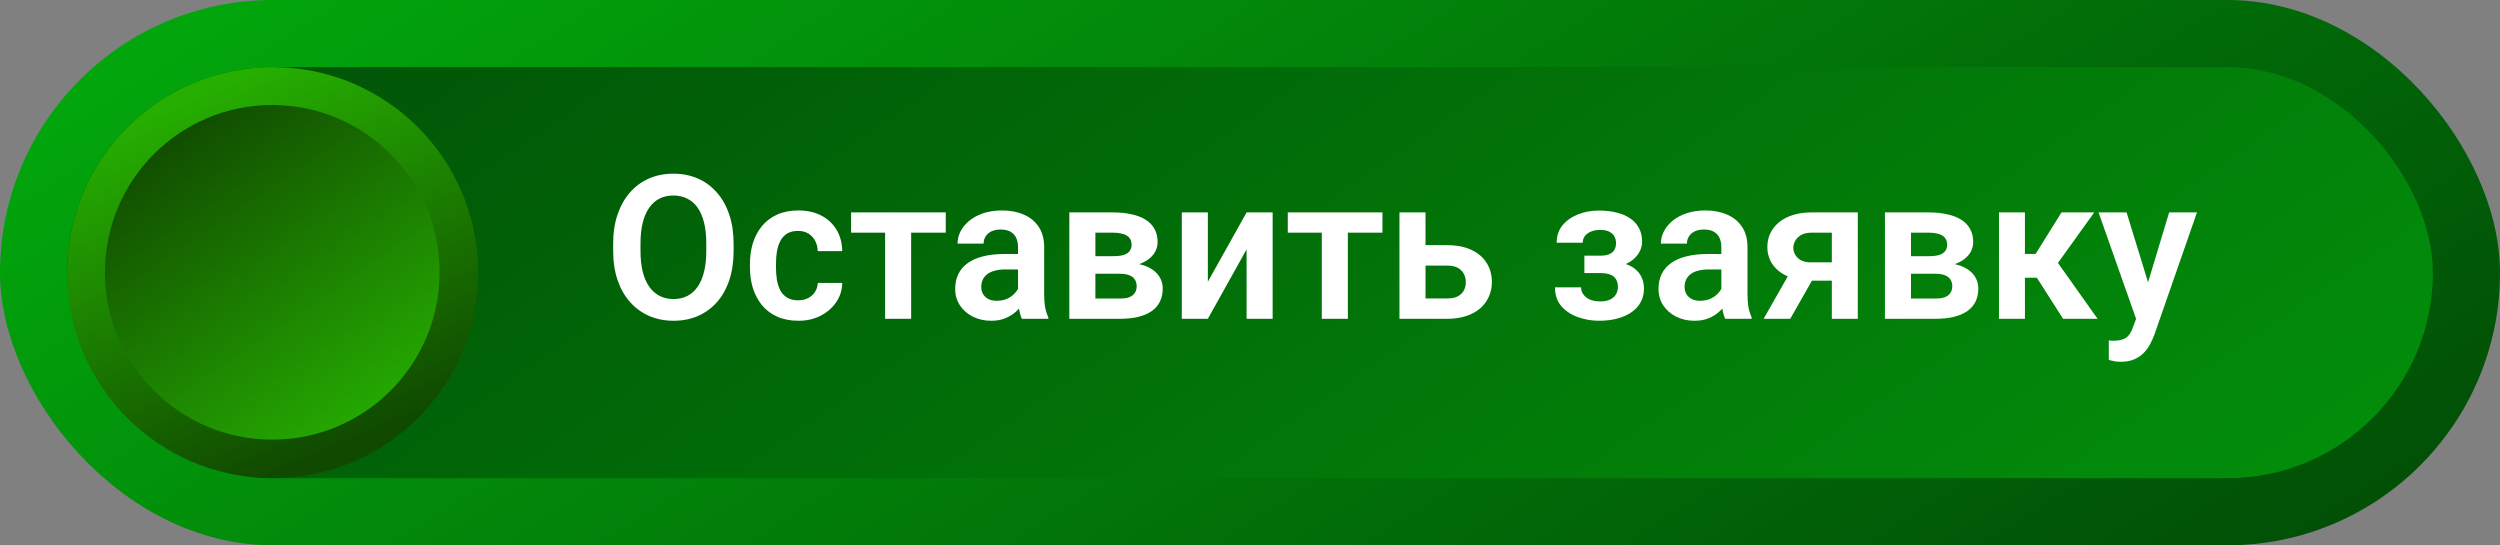 <svg width="298" height="65" viewBox="0 0 298 65" fill="none" xmlns="http://www.w3.org/2000/svg">
<rect x="0" y="0" width="298" height="65" fill="#808080" stroke="none"/>
<rect width="298" height="65" rx="32.5" fill="url(#paint0_linear_1_82)"/>
<rect x="8" y="8" width="282" height="49" rx="24.5" fill="url(#paint1_linear_1_82)"/>
<path d="M87.445 29.035V29.914C87.445 31.203 87.273 32.363 86.93 33.395C86.586 34.418 86.098 35.289 85.465 36.008C84.832 36.727 84.078 37.277 83.203 37.66C82.328 38.043 81.356 38.234 80.285 38.234C79.231 38.234 78.262 38.043 77.379 37.66C76.504 37.277 75.746 36.727 75.106 36.008C74.465 35.289 73.969 34.418 73.617 33.395C73.266 32.363 73.09 31.203 73.09 29.914V29.035C73.09 27.738 73.266 26.578 73.617 25.555C73.969 24.531 74.461 23.66 75.094 22.941C75.727 22.215 76.481 21.66 77.356 21.277C78.238 20.895 79.207 20.703 80.262 20.703C81.332 20.703 82.305 20.895 83.18 21.277C84.055 21.66 84.809 22.215 85.441 22.941C86.082 23.66 86.574 24.531 86.918 25.555C87.269 26.578 87.445 27.738 87.445 29.035ZM84.188 29.914V29.012C84.188 28.082 84.102 27.266 83.93 26.562C83.758 25.852 83.504 25.254 83.168 24.77C82.832 24.285 82.418 23.922 81.926 23.68C81.434 23.43 80.879 23.305 80.262 23.305C79.637 23.305 79.082 23.43 78.598 23.68C78.121 23.922 77.715 24.285 77.379 24.77C77.043 25.254 76.785 25.852 76.606 26.562C76.434 27.266 76.348 28.082 76.348 29.012V29.914C76.348 30.836 76.434 31.652 76.606 32.363C76.785 33.074 77.043 33.676 77.379 34.168C77.723 34.652 78.137 35.02 78.621 35.27C79.106 35.52 79.66 35.645 80.285 35.645C80.91 35.645 81.465 35.52 81.949 35.27C82.434 35.02 82.84 34.652 83.168 34.168C83.504 33.676 83.758 33.074 83.93 32.363C84.102 31.652 84.188 30.836 84.188 29.914ZM95.144 35.797C95.582 35.797 95.973 35.711 96.316 35.539C96.66 35.367 96.934 35.125 97.137 34.812C97.348 34.5 97.461 34.137 97.477 33.723H100.395C100.379 34.582 100.137 35.352 99.668 36.031C99.199 36.711 98.574 37.25 97.793 37.648C97.019 38.039 96.152 38.234 95.191 38.234C94.215 38.234 93.363 38.07 92.637 37.742C91.91 37.414 91.305 36.957 90.82 36.371C90.344 35.785 89.984 35.105 89.742 34.332C89.508 33.559 89.391 32.73 89.391 31.848V31.473C89.391 30.59 89.508 29.762 89.742 28.988C89.984 28.215 90.344 27.535 90.82 26.949C91.305 26.363 91.91 25.906 92.637 25.578C93.363 25.25 94.211 25.086 95.18 25.086C96.203 25.086 97.102 25.285 97.875 25.684C98.656 26.082 99.266 26.645 99.703 27.371C100.148 28.098 100.379 28.953 100.395 29.938H97.477C97.461 29.484 97.359 29.078 97.172 28.719C96.984 28.359 96.719 28.07 96.375 27.852C96.031 27.633 95.613 27.523 95.121 27.523C94.598 27.523 94.16 27.633 93.809 27.852C93.465 28.07 93.195 28.371 93 28.754C92.812 29.129 92.68 29.551 92.602 30.02C92.531 30.48 92.496 30.965 92.496 31.473V31.848C92.496 32.363 92.531 32.855 92.602 33.324C92.68 33.793 92.812 34.215 93 34.59C93.195 34.957 93.465 35.25 93.809 35.469C94.16 35.688 94.606 35.797 95.144 35.797ZM108.609 25.32V38H105.504V25.32H108.609ZM112.734 25.32V27.734H101.449V25.32H112.734ZM121.348 35.305V29.457C121.348 29.027 121.273 28.656 121.125 28.344C120.977 28.031 120.75 27.789 120.445 27.617C120.141 27.445 119.754 27.359 119.285 27.359C118.871 27.359 118.508 27.43 118.195 27.57C117.891 27.711 117.656 27.91 117.492 28.168C117.328 28.418 117.246 28.707 117.246 29.035H114.141C114.141 28.512 114.266 28.016 114.516 27.547C114.766 27.07 115.121 26.648 115.582 26.281C116.051 25.906 116.609 25.613 117.258 25.402C117.914 25.191 118.648 25.086 119.461 25.086C120.422 25.086 121.277 25.25 122.027 25.578C122.785 25.898 123.379 26.383 123.809 27.031C124.246 27.68 124.465 28.496 124.465 29.48V35.012C124.465 35.645 124.504 36.188 124.582 36.641C124.668 37.086 124.793 37.473 124.957 37.801V38H121.805C121.656 37.68 121.543 37.273 121.465 36.781C121.387 36.281 121.348 35.789 121.348 35.305ZM121.781 30.277L121.805 32.117H119.848C119.363 32.117 118.938 32.168 118.57 32.27C118.203 32.363 117.902 32.504 117.668 32.691C117.434 32.871 117.258 33.09 117.141 33.348C117.023 33.598 116.965 33.883 116.965 34.203C116.965 34.516 117.035 34.797 117.176 35.047C117.324 35.297 117.535 35.496 117.809 35.645C118.09 35.785 118.418 35.855 118.793 35.855C119.34 35.855 119.816 35.746 120.223 35.527C120.629 35.301 120.945 35.027 121.172 34.707C121.398 34.387 121.52 34.082 121.535 33.793L122.426 35.129C122.316 35.449 122.152 35.789 121.934 36.148C121.715 36.508 121.434 36.844 121.09 37.156C120.746 37.469 120.332 37.727 119.848 37.93C119.363 38.133 118.801 38.234 118.16 38.234C117.34 38.234 116.605 38.07 115.957 37.742C115.309 37.414 114.797 36.965 114.422 36.395C114.047 35.824 113.859 35.176 113.859 34.449C113.859 33.777 113.984 33.184 114.234 32.668C114.484 32.152 114.855 31.719 115.348 31.367C115.84 31.008 116.449 30.738 117.176 30.559C117.91 30.371 118.75 30.277 119.695 30.277H121.781ZM133.488 32.633H129.469L129.445 30.535H132.75C133.242 30.535 133.645 30.484 133.957 30.383C134.27 30.281 134.5 30.129 134.648 29.926C134.805 29.723 134.883 29.477 134.883 29.188C134.883 28.938 134.836 28.723 134.742 28.543C134.648 28.355 134.508 28.203 134.32 28.086C134.141 27.969 133.91 27.883 133.629 27.828C133.355 27.766 133.035 27.734 132.668 27.734H130.57V38H127.465V25.32H132.668C133.488 25.32 134.227 25.395 134.883 25.543C135.539 25.684 136.098 25.898 136.559 26.188C137.02 26.477 137.371 26.844 137.613 27.289C137.863 27.727 137.988 28.242 137.988 28.836C137.988 29.227 137.902 29.594 137.73 29.938C137.559 30.281 137.305 30.586 136.969 30.852C136.633 31.117 136.219 31.336 135.727 31.508C135.234 31.672 134.672 31.773 134.039 31.812L133.488 32.633ZM133.488 38H128.637L129.785 35.586H133.488C133.941 35.586 134.316 35.531 134.613 35.422C134.91 35.305 135.129 35.137 135.27 34.918C135.418 34.699 135.492 34.434 135.492 34.121C135.492 33.816 135.422 33.555 135.281 33.336C135.148 33.109 134.934 32.938 134.637 32.82C134.348 32.695 133.965 32.633 133.488 32.633H130.289L130.312 30.535H134.027L134.848 31.367C135.691 31.422 136.391 31.594 136.945 31.883C137.5 32.164 137.914 32.523 138.188 32.961C138.461 33.391 138.598 33.863 138.598 34.379C138.598 34.98 138.484 35.508 138.258 35.961C138.031 36.414 137.699 36.793 137.262 37.098C136.824 37.395 136.289 37.621 135.656 37.777C135.023 37.926 134.301 38 133.488 38ZM143.977 33.582L148.594 25.32H151.699V38H148.594V29.727L143.977 38H140.871V25.32H143.977V33.582ZM160.664 25.32V38H157.559V25.32H160.664ZM164.789 25.32V27.734H153.504V25.32H164.789ZM168.809 29.223H172.512C173.637 29.223 174.594 29.41 175.383 29.785C176.18 30.152 176.785 30.668 177.199 31.332C177.621 31.988 177.832 32.75 177.832 33.617C177.832 34.242 177.711 34.824 177.469 35.363C177.234 35.895 176.891 36.359 176.438 36.758C175.984 37.148 175.426 37.453 174.762 37.672C174.105 37.891 173.355 38 172.512 38H166.816V25.32H169.922V35.574H172.512C173.051 35.574 173.48 35.484 173.801 35.305C174.129 35.117 174.363 34.879 174.504 34.59C174.652 34.293 174.727 33.977 174.727 33.641C174.727 33.297 174.652 32.977 174.504 32.68C174.363 32.375 174.129 32.129 173.801 31.941C173.48 31.754 173.051 31.66 172.512 31.66H168.809V29.223ZM191.332 31.953H188.859V30.477H190.746C191.207 30.477 191.574 30.414 191.848 30.289C192.129 30.164 192.328 29.988 192.445 29.762C192.57 29.535 192.633 29.273 192.633 28.977C192.633 28.711 192.574 28.461 192.457 28.227C192.34 27.984 192.145 27.789 191.871 27.641C191.598 27.484 191.219 27.406 190.734 27.406C190.336 27.406 189.98 27.469 189.668 27.594C189.355 27.719 189.109 27.895 188.93 28.121C188.75 28.348 188.66 28.617 188.66 28.93H185.555C185.555 28.133 185.781 27.449 186.234 26.879C186.695 26.309 187.309 25.871 188.074 25.566C188.84 25.254 189.68 25.098 190.594 25.098C191.383 25.098 192.094 25.18 192.727 25.344C193.359 25.5 193.898 25.734 194.344 26.047C194.789 26.359 195.133 26.746 195.375 27.207C195.617 27.66 195.738 28.188 195.738 28.789C195.738 29.219 195.637 29.625 195.434 30.008C195.23 30.391 194.938 30.73 194.555 31.027C194.172 31.316 193.707 31.543 193.16 31.707C192.621 31.871 192.012 31.953 191.332 31.953ZM188.859 31.109H191.332C192.09 31.109 192.754 31.184 193.324 31.332C193.902 31.473 194.387 31.684 194.777 31.965C195.168 32.246 195.461 32.594 195.656 33.008C195.859 33.414 195.961 33.883 195.961 34.414C195.961 35.016 195.828 35.555 195.562 36.031C195.305 36.5 194.938 36.898 194.461 37.227C193.984 37.555 193.418 37.805 192.762 37.977C192.105 38.148 191.383 38.234 190.594 38.234C189.742 38.234 188.914 38.094 188.109 37.812C187.312 37.531 186.652 37.098 186.129 36.512C185.613 35.926 185.355 35.172 185.355 34.25H188.461C188.461 34.547 188.551 34.824 188.73 35.082C188.91 35.34 189.168 35.547 189.504 35.703C189.848 35.852 190.262 35.926 190.746 35.926C191.238 35.926 191.641 35.848 191.953 35.691C192.266 35.535 192.492 35.328 192.633 35.07C192.781 34.805 192.855 34.527 192.855 34.238C192.855 33.84 192.777 33.52 192.621 33.277C192.473 33.027 192.238 32.844 191.918 32.727C191.605 32.609 191.215 32.551 190.746 32.551H188.859V31.109ZM205.184 35.305V29.457C205.184 29.027 205.109 28.656 204.961 28.344C204.812 28.031 204.586 27.789 204.281 27.617C203.977 27.445 203.59 27.359 203.121 27.359C202.707 27.359 202.344 27.43 202.031 27.57C201.727 27.711 201.492 27.91 201.328 28.168C201.164 28.418 201.082 28.707 201.082 29.035H197.977C197.977 28.512 198.102 28.016 198.352 27.547C198.602 27.07 198.957 26.648 199.418 26.281C199.887 25.906 200.445 25.613 201.094 25.402C201.75 25.191 202.484 25.086 203.297 25.086C204.258 25.086 205.113 25.25 205.863 25.578C206.621 25.898 207.215 26.383 207.645 27.031C208.082 27.68 208.301 28.496 208.301 29.48V35.012C208.301 35.645 208.34 36.188 208.418 36.641C208.504 37.086 208.629 37.473 208.793 37.801V38H205.641C205.492 37.68 205.379 37.273 205.301 36.781C205.223 36.281 205.184 35.789 205.184 35.305ZM205.617 30.277L205.641 32.117H203.684C203.199 32.117 202.773 32.168 202.406 32.27C202.039 32.363 201.738 32.504 201.504 32.691C201.27 32.871 201.094 33.09 200.977 33.348C200.859 33.598 200.801 33.883 200.801 34.203C200.801 34.516 200.871 34.797 201.012 35.047C201.16 35.297 201.371 35.496 201.645 35.645C201.926 35.785 202.254 35.855 202.629 35.855C203.176 35.855 203.652 35.746 204.059 35.527C204.465 35.301 204.781 35.027 205.008 34.707C205.234 34.387 205.355 34.082 205.371 33.793L206.262 35.129C206.152 35.449 205.988 35.789 205.77 36.148C205.551 36.508 205.27 36.844 204.926 37.156C204.582 37.469 204.168 37.727 203.684 37.93C203.199 38.133 202.637 38.234 201.996 38.234C201.176 38.234 200.441 38.07 199.793 37.742C199.145 37.414 198.633 36.965 198.258 36.395C197.883 35.824 197.695 35.176 197.695 34.449C197.695 33.777 197.82 33.184 198.07 32.668C198.32 32.152 198.691 31.719 199.184 31.367C199.676 31.008 200.285 30.738 201.012 30.559C201.746 30.371 202.586 30.277 203.531 30.277H205.617ZM213.785 31.742H216.961L213.398 38H210.223L213.785 31.742ZM215.941 25.32H221.449V38H218.355V27.734H215.941C215.449 27.734 215.039 27.824 214.711 28.004C214.391 28.184 214.152 28.414 213.996 28.695C213.84 28.969 213.762 29.25 213.762 29.539C213.762 29.82 213.836 30.094 213.984 30.359C214.133 30.625 214.359 30.844 214.664 31.016C214.977 31.188 215.367 31.273 215.836 31.273H219.457V33.453H215.836C215.031 33.453 214.309 33.355 213.668 33.16C213.035 32.957 212.492 32.676 212.039 32.316C211.594 31.957 211.254 31.535 211.02 31.051C210.785 30.559 210.668 30.023 210.668 29.445C210.668 28.852 210.785 28.305 211.02 27.805C211.262 27.305 211.609 26.867 212.062 26.492C212.523 26.117 213.078 25.828 213.727 25.625C214.383 25.422 215.121 25.32 215.941 25.32ZM230.707 32.633H226.688L226.664 30.535H229.969C230.461 30.535 230.863 30.484 231.176 30.383C231.488 30.281 231.719 30.129 231.867 29.926C232.023 29.723 232.102 29.477 232.102 29.188C232.102 28.938 232.055 28.723 231.961 28.543C231.867 28.355 231.727 28.203 231.539 28.086C231.359 27.969 231.129 27.883 230.848 27.828C230.574 27.766 230.254 27.734 229.887 27.734H227.789V38H224.684V25.32H229.887C230.707 25.32 231.445 25.395 232.102 25.543C232.758 25.684 233.316 25.898 233.777 26.188C234.238 26.477 234.59 26.844 234.832 27.289C235.082 27.727 235.207 28.242 235.207 28.836C235.207 29.227 235.121 29.594 234.949 29.938C234.777 30.281 234.523 30.586 234.188 30.852C233.852 31.117 233.438 31.336 232.945 31.508C232.453 31.672 231.891 31.773 231.258 31.812L230.707 32.633ZM230.707 38H225.855L227.004 35.586H230.707C231.16 35.586 231.535 35.531 231.832 35.422C232.129 35.305 232.348 35.137 232.488 34.918C232.637 34.699 232.711 34.434 232.711 34.121C232.711 33.816 232.641 33.555 232.5 33.336C232.367 33.109 232.152 32.938 231.855 32.82C231.566 32.695 231.184 32.633 230.707 32.633H227.508L227.531 30.535H231.246L232.066 31.367C232.91 31.422 233.609 31.594 234.164 31.883C234.719 32.164 235.133 32.523 235.406 32.961C235.68 33.391 235.816 33.863 235.816 34.379C235.816 34.98 235.703 35.508 235.477 35.961C235.25 36.414 234.918 36.793 234.48 37.098C234.043 37.395 233.508 37.621 232.875 37.777C232.242 37.926 231.52 38 230.707 38ZM241.371 25.32V38H238.277V25.32H241.371ZM249.633 25.32L244.043 33.102H240.75L240.363 30.266H242.648L245.73 25.32H249.633ZM245.918 38L242.449 32.562L245.027 30.945L250.031 38H245.918ZM255.164 36.594L258.562 25.32H261.879L256.793 39.922C256.676 40.234 256.523 40.574 256.336 40.941C256.156 41.309 255.914 41.656 255.609 41.984C255.305 42.32 254.922 42.594 254.461 42.805C254.008 43.016 253.457 43.121 252.809 43.121C252.527 43.121 252.277 43.102 252.059 43.062C251.84 43.023 251.609 42.973 251.367 42.91V40.59C251.445 40.598 251.535 40.602 251.637 40.602C251.746 40.609 251.84 40.613 251.918 40.613C252.371 40.613 252.746 40.559 253.043 40.449C253.34 40.348 253.578 40.18 253.758 39.945C253.945 39.719 254.102 39.422 254.227 39.055L255.164 36.594ZM253.488 25.32L256.359 34.66L256.863 37.93L254.73 38.316L250.148 25.32H253.488Z" fill="white"/>
<circle cx="32.5" cy="32.5" r="24.5" fill="url(#paint2_linear_1_82)"/>
<circle cx="32.455" cy="32.461" r="19.943" fill="url(#paint3_linear_1_82)"/>
<defs>
<linearGradient id="paint0_linear_1_82" x1="35.5" y1="-6" x2="153" y2="181.5" gradientUnits="userSpaceOnUse">
<stop stop-color="#02A60C"/>
<stop offset="1" stop-color="#014005"/>
</linearGradient>
<linearGradient id="paint1_linear_1_82" x1="264.5" y1="160" x2="80.739" y2="-105.435" gradientUnits="userSpaceOnUse">
<stop stop-color="#02A60C"/>
<stop offset="1" stop-color="#014005"/>
</linearGradient>
<linearGradient id="paint2_linear_1_82" x1="25.261" y1="10.227" x2="43.08" y2="52.545" gradientUnits="userSpaceOnUse">
<stop stop-color="#26AF01"/>
<stop offset="1" stop-color="#104900"/>
</linearGradient>
<linearGradient id="paint3_linear_1_82" x1="18.889" y1="15.078" x2="44.478" y2="52.644" gradientUnits="userSpaceOnUse">
<stop stop-color="#104900"/>
<stop offset="1" stop-color="#26AF01"/>
</linearGradient>
</defs>
</svg>
